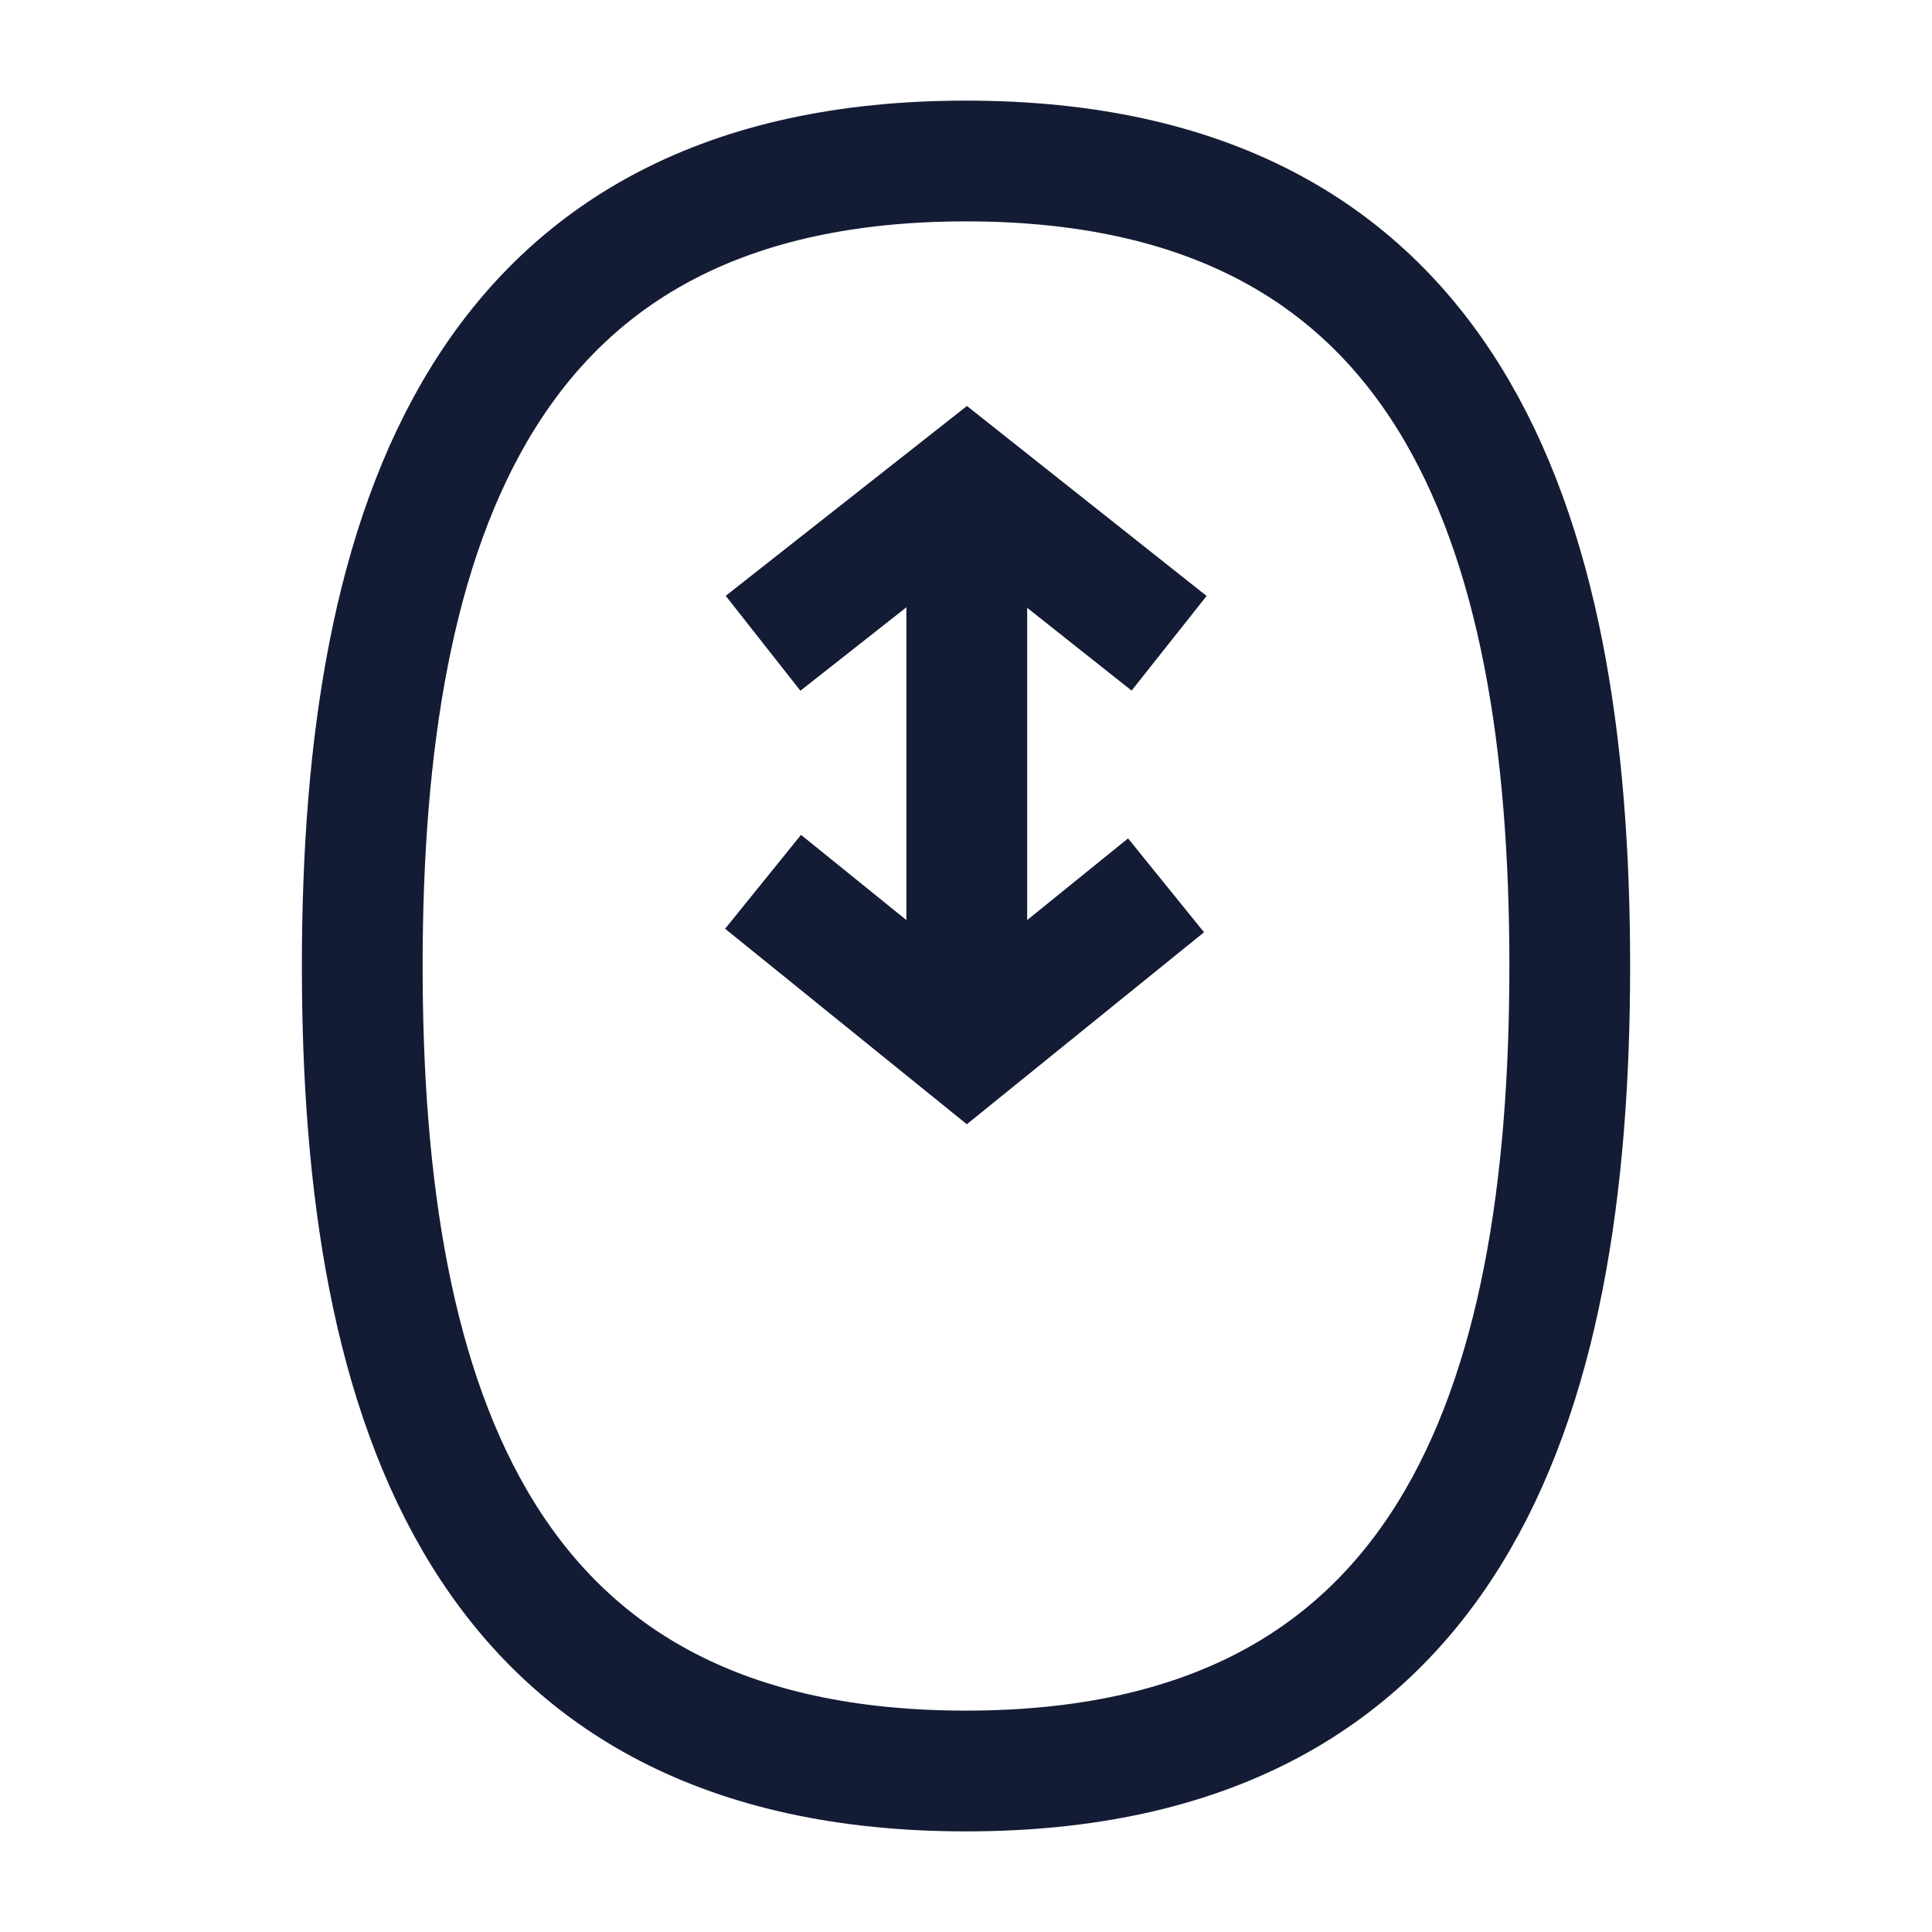 <svg width="24" height="24" viewBox="0 0 24 24" fill="none" xmlns="http://www.w3.org/2000/svg">
<path d="M12 22C18 22 19.5 17.49 19.5 12C19.5 6.51 18 2 12 2C6 2 4.5 6.51 4.5 12C4.5 17.49 6 22 12 22Z" stroke="#141B34" stroke-width="1.5"/>
<path d="M9.479 10.954L12.01 13.001L14.485 10.998M14.523 7.991L12.01 5.999L9.479 7.991M12.01 12.402V6.586" stroke="#141B34" stroke-width="1.5"/>
</svg>
